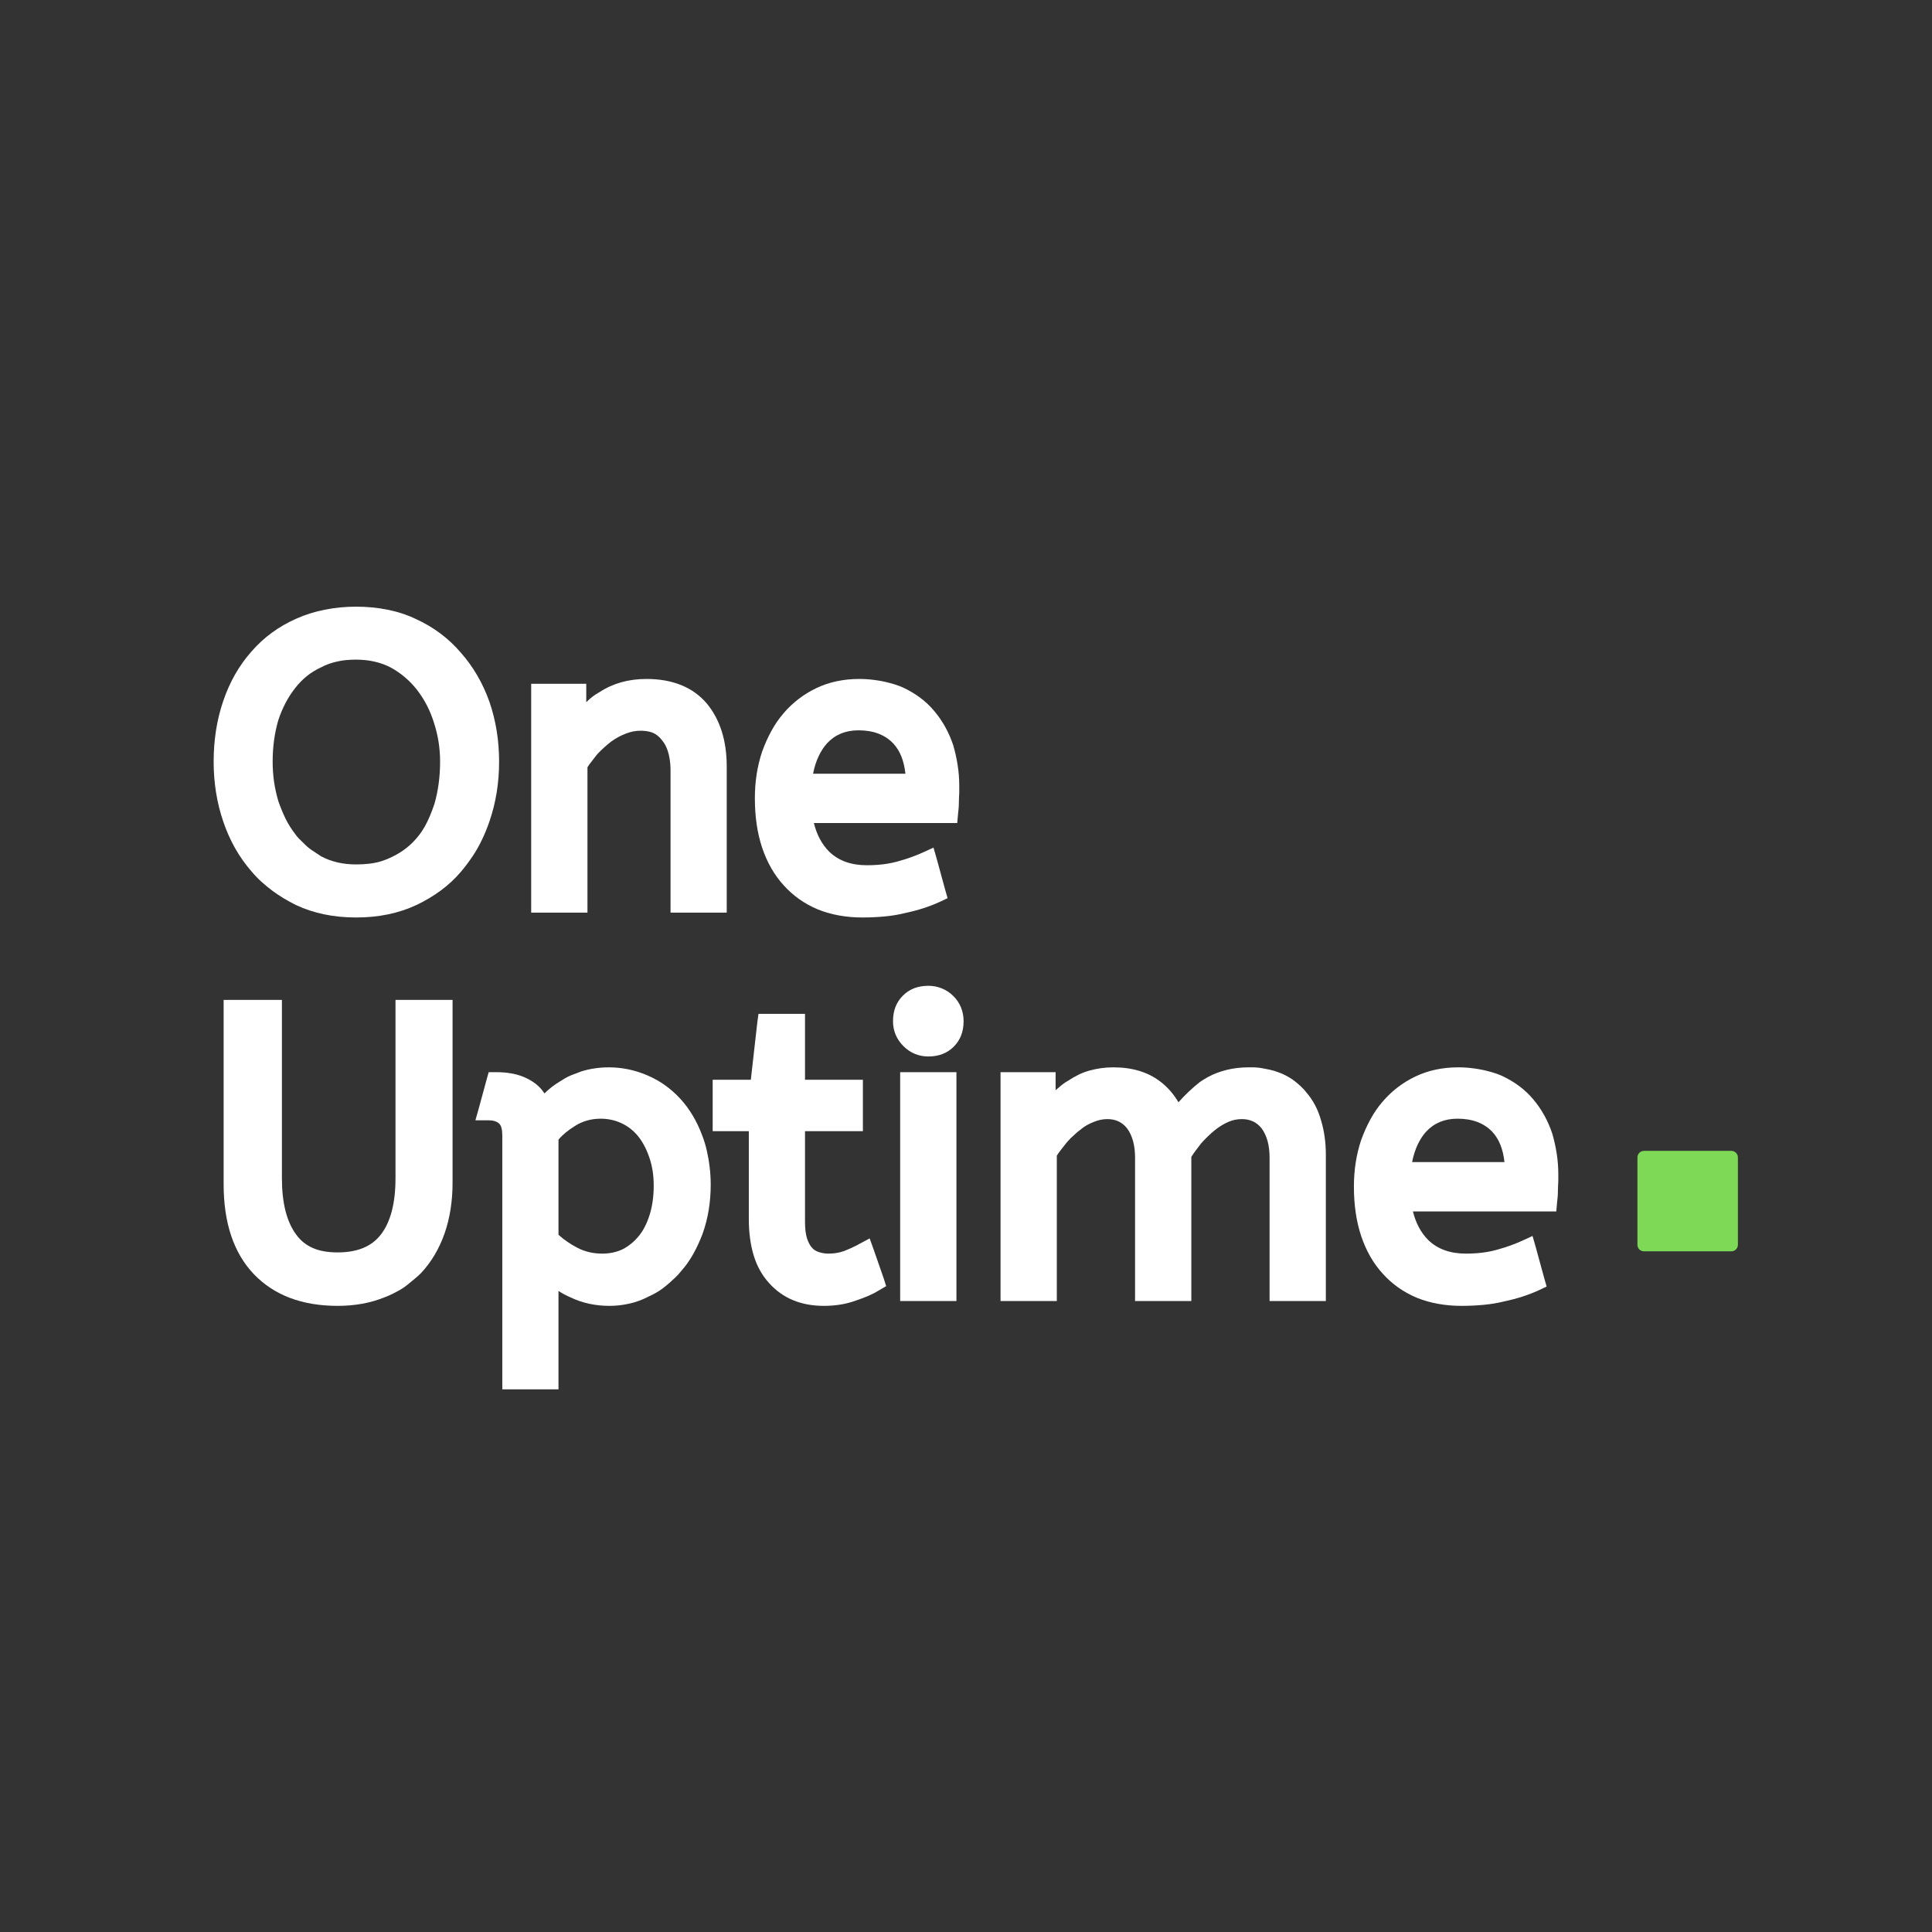 <?xml version="1.0" encoding="UTF-8"?><svg xmlns="http://www.w3.org/2000/svg" xmlns:xlink="http://www.w3.org/1999/xlink" contentScriptType="text/ecmascript" width="375" zoomAndPan="magnify" contentStyleType="text/css" viewBox="0 0 375 375" height="375" preserveAspectRatio="xMidYMid meet" version="1.0"><rect x="0" y="0" width="375" height="375" fill="#333333" stroke="none"/><defs><g><g id="glyph-0-0"/><g id="glyph-0-1"><path d="M 1.953 -27.359 C 1.953 -31.566 2.57 -35.488 3.812 -39.125 C 5.062 -42.812 6.883 -46.008 9.281 -48.719 C 11.664 -51.469 14.57 -53.598 18 -55.109 C 19.719 -55.879 21.551 -56.457 23.5 -56.844 C 25.445 -57.238 27.484 -57.438 29.609 -57.438 C 31.742 -57.438 33.785 -57.238 35.734 -56.844 C 37.68 -56.457 39.516 -55.852 41.234 -55.031 C 42.941 -54.25 44.523 -53.312 45.984 -52.219 C 47.441 -51.125 48.766 -49.879 49.953 -48.484 C 52.348 -45.773 54.191 -42.602 55.484 -38.969 C 56.734 -35.332 57.359 -31.461 57.359 -27.359 C 57.359 -23.254 56.734 -19.383 55.484 -15.75 C 55.078 -14.551 54.598 -13.379 54.047 -12.234 C 53.504 -11.086 52.895 -10.008 52.219 -9 C 51.539 -7.988 50.812 -7.016 50.031 -6.078 C 48.844 -4.672 47.504 -3.422 46.016 -2.328 C 44.535 -1.242 42.969 -0.312 41.312 0.469 C 37.875 2.082 33.973 2.891 29.609 2.891 C 25.242 2.891 21.348 2.082 17.922 0.469 C 17.086 0.051 16.281 -0.391 15.5 -0.859 C 14.727 -1.328 13.977 -1.832 13.25 -2.375 C 12.52 -2.926 11.816 -3.508 11.141 -4.125 C 10.461 -4.75 9.844 -5.398 9.281 -6.078 C 6.883 -8.828 5.062 -12.051 3.812 -15.75 C 2.57 -19.383 1.953 -23.254 1.953 -27.359 Z M 13.406 -27.359 C 13.406 -26.055 13.492 -24.77 13.672 -23.5 C 13.859 -22.227 14.133 -20.969 14.5 -19.719 C 14.914 -18.52 15.379 -17.391 15.891 -16.328 C 16.41 -15.266 17.035 -14.266 17.766 -13.328 C 17.973 -13.016 18.207 -12.727 18.469 -12.469 C 18.727 -12.207 18.988 -11.945 19.25 -11.688 C 19.508 -11.426 19.781 -11.164 20.062 -10.906 C 20.352 -10.645 20.656 -10.41 20.969 -10.203 C 21.281 -9.992 21.594 -9.785 21.906 -9.578 C 22.219 -9.379 22.523 -9.176 22.828 -8.969 C 24.805 -7.926 27.066 -7.406 29.609 -7.406 C 30.547 -7.406 31.43 -7.457 32.266 -7.562 C 33.098 -7.664 33.879 -7.832 34.609 -8.062 C 35.336 -8.301 36.008 -8.578 36.625 -8.891 C 38.656 -9.867 40.348 -11.219 41.703 -12.938 C 42.16 -13.508 42.57 -14.117 42.938 -14.766 C 43.301 -15.422 43.641 -16.125 43.953 -16.875 C 44.266 -17.625 44.551 -18.391 44.812 -19.172 C 45.539 -21.711 45.906 -24.441 45.906 -27.359 C 45.906 -29.953 45.516 -32.445 44.734 -34.844 C 44.004 -37.227 42.914 -39.359 41.469 -41.234 C 40.062 -43.047 38.367 -44.5 36.391 -45.594 C 34.422 -46.633 32.16 -47.156 29.609 -47.156 C 28.992 -47.156 28.375 -47.129 27.75 -47.078 C 27.125 -47.023 26.523 -46.93 25.953 -46.797 C 25.379 -46.672 24.832 -46.516 24.312 -46.328 C 23.789 -46.148 23.297 -45.93 22.828 -45.672 C 21.797 -45.203 20.863 -44.629 20.031 -43.953 C 19.195 -43.273 18.441 -42.5 17.766 -41.625 C 16.367 -39.852 15.281 -37.773 14.5 -35.391 C 13.77 -32.891 13.406 -30.211 13.406 -27.359 Z M 13.406 -27.359 "/></g><g id="glyph-0-2"><path d="M 14.969 -38.891 C 15.383 -39.305 15.797 -39.672 16.203 -39.984 C 16.617 -40.297 17.062 -40.582 17.531 -40.844 C 20.133 -42.551 23.176 -43.406 26.656 -43.406 C 29.195 -43.406 31.453 -43.004 33.422 -42.203 C 35.398 -41.398 37.066 -40.191 38.422 -38.578 C 40.961 -35.461 42.234 -31.41 42.234 -26.422 L 42.234 1.953 L 31.328 1.953 L 31.328 -25.641 C 31.328 -26.523 31.258 -27.332 31.125 -28.062 C 31 -28.789 30.816 -29.438 30.578 -30 C 30.348 -30.57 30.051 -31.066 29.688 -31.484 C 29.383 -31.898 29.035 -32.25 28.641 -32.531 C 28.254 -32.82 27.801 -33.031 27.281 -33.156 C 26.758 -33.289 26.16 -33.359 25.484 -33.359 C 24.547 -33.359 23.613 -33.176 22.688 -32.812 C 21.695 -32.445 20.734 -31.926 19.797 -31.25 C 18.859 -30.52 17.973 -29.719 17.141 -28.844 C 16.828 -28.426 16.488 -27.992 16.125 -27.547 C 15.77 -27.109 15.461 -26.68 15.203 -26.266 L 15.203 1.953 L 4.281 1.953 L 4.281 -42.469 L 14.969 -42.469 Z M 14.969 -38.891 "/></g><g id="glyph-0-3"><path d="M 13.016 -15.438 C 13.586 -13.145 14.578 -11.297 15.984 -9.891 C 17.797 -8.129 20.234 -7.25 23.297 -7.25 C 24.023 -7.25 24.727 -7.273 25.406 -7.328 C 26.082 -7.379 26.734 -7.457 27.359 -7.562 C 27.984 -7.664 28.582 -7.797 29.156 -7.953 C 29.719 -8.109 30.285 -8.273 30.859 -8.453 C 31.43 -8.641 31.988 -8.836 32.531 -9.047 C 33.082 -9.254 33.645 -9.488 34.219 -9.75 L 36.234 -10.672 L 36.859 -8.5 L 38.5 -2.5 L 38.969 -0.859 L 37.484 -0.156 C 35.461 0.781 33.203 1.508 30.703 2.031 C 29.461 2.344 28.148 2.562 26.766 2.688 C 25.391 2.82 23.953 2.891 22.453 2.891 C 19.273 2.891 16.391 2.367 13.797 1.328 C 11.191 0.234 8.984 -1.32 7.172 -3.344 C 5.348 -5.32 3.945 -7.766 2.969 -10.672 C 2.031 -13.484 1.562 -16.68 1.562 -20.266 C 1.562 -23.484 2.031 -26.492 2.969 -29.297 C 3.477 -30.703 4.07 -32.031 4.75 -33.281 C 5.426 -34.531 6.207 -35.672 7.094 -36.703 C 8.863 -38.785 10.992 -40.426 13.484 -41.625 C 15.973 -42.812 18.754 -43.406 21.828 -43.406 C 22.859 -43.406 23.852 -43.336 24.812 -43.203 C 25.781 -43.078 26.719 -42.895 27.625 -42.656 C 28.539 -42.426 29.41 -42.133 30.234 -41.781 C 31.484 -41.207 32.613 -40.539 33.625 -39.781 C 34.645 -39.031 35.566 -38.16 36.391 -37.172 C 38.004 -35.254 39.227 -33.047 40.062 -30.547 C 40.426 -29.305 40.711 -28.02 40.922 -26.688 C 41.129 -25.363 41.234 -24.031 41.234 -22.688 C 41.234 -22.32 41.234 -21.957 41.234 -21.594 C 41.234 -21.227 41.219 -20.848 41.188 -20.453 C 41.164 -20.066 41.156 -19.691 41.156 -19.328 C 41.156 -18.961 41.141 -18.609 41.109 -18.266 C 41.086 -17.93 41.051 -17.582 41 -17.219 L 40.844 -15.438 Z M 21.672 -33.438 C 19.172 -33.438 17.145 -32.602 15.594 -30.938 C 14.969 -30.258 14.422 -29.426 13.953 -28.438 C 13.484 -27.457 13.117 -26.316 12.859 -25.016 L 30.781 -25.016 C 30.52 -27.516 29.742 -29.461 28.453 -30.859 C 26.836 -32.578 24.578 -33.438 21.672 -33.438 Z M 21.672 -33.438 "/></g><g id="glyph-0-4"><path d="M 39.203 -56.5 L 48.328 -56.5 L 48.328 -21.047 C 48.328 -17.41 47.805 -14.109 46.766 -11.141 C 45.723 -8.18 44.211 -5.633 42.234 -3.5 C 41.828 -3.094 41.398 -2.707 40.953 -2.344 C 40.516 -1.977 40.07 -1.613 39.625 -1.25 C 39.188 -0.883 38.719 -0.555 38.219 -0.266 C 37.727 0.016 37.223 0.285 36.703 0.547 C 36.18 0.805 35.641 1.039 35.078 1.25 C 32.367 2.344 29.352 2.891 26.031 2.891 C 19.125 2.891 13.695 0.836 9.75 -3.266 C 5.844 -7.379 3.891 -13.203 3.891 -20.734 L 3.891 -56.5 L 15.203 -56.5 L 15.203 -21.906 C 15.203 -17.07 16.133 -13.406 18 -10.906 C 18.832 -9.77 19.895 -8.914 21.188 -8.344 C 22.488 -7.77 24.102 -7.484 26.031 -7.484 C 29.82 -7.484 32.602 -8.625 34.375 -10.906 C 36.289 -13.352 37.25 -17.02 37.25 -21.906 L 37.25 -56.5 Z M 39.203 -56.5 "/></g><g id="glyph-0-5"><path d="M 4.594 -42.469 C 5.633 -42.469 6.598 -42.391 7.484 -42.234 C 8.367 -42.086 9.211 -41.844 10.016 -41.5 C 10.816 -41.164 11.555 -40.738 12.234 -40.219 C 12.91 -39.695 13.484 -39.07 13.953 -38.344 C 14.836 -39.227 15.848 -40.008 16.984 -40.688 C 17.297 -40.895 17.609 -41.086 17.922 -41.266 C 18.234 -41.453 18.57 -41.625 18.938 -41.781 C 19.301 -41.938 19.664 -42.078 20.031 -42.203 C 20.395 -42.328 20.758 -42.469 21.125 -42.625 C 21.957 -42.883 22.812 -43.078 23.688 -43.203 C 24.57 -43.336 25.484 -43.406 26.422 -43.406 C 29.016 -43.406 31.52 -42.883 33.938 -41.844 C 36.352 -40.812 38.473 -39.305 40.297 -37.328 C 42.109 -35.359 43.535 -32.969 44.578 -30.156 C 44.941 -29.227 45.238 -28.242 45.469 -27.203 C 45.707 -26.16 45.891 -25.094 46.016 -24 C 46.148 -22.914 46.219 -21.801 46.219 -20.656 C 46.219 -17.227 45.695 -14.055 44.656 -11.141 C 44.133 -9.742 43.523 -8.422 42.828 -7.172 C 42.129 -5.922 41.312 -4.773 40.375 -3.734 C 40.062 -3.328 39.707 -2.941 39.312 -2.578 C 38.926 -2.211 38.523 -1.848 38.109 -1.484 C 37.691 -1.117 37.273 -0.781 36.859 -0.469 C 36.441 -0.156 36 0.129 35.531 0.391 C 35.07 0.648 34.609 0.883 34.141 1.094 C 32.941 1.719 31.707 2.172 30.438 2.453 C 29.164 2.742 27.879 2.891 26.578 2.891 C 23.828 2.891 21.305 2.344 19.016 1.25 C 18.18 0.883 17.398 0.469 16.672 0 L 16.672 19.094 L 5.766 19.094 L 5.766 -30.156 C 5.766 -31.352 5.555 -32.133 5.141 -32.5 C 4.672 -32.914 4 -33.125 3.125 -33.125 L 0.547 -33.125 L 1.25 -35.625 L 2.734 -41.078 L 3.125 -42.469 Z M 35.156 -20.422 C 35.156 -21.516 35.078 -22.523 34.922 -23.453 C 34.766 -24.391 34.539 -25.258 34.25 -26.062 C 33.969 -26.875 33.645 -27.613 33.281 -28.281 C 32.914 -28.957 32.5 -29.582 32.031 -30.156 C 31.094 -31.25 30.016 -32.066 28.797 -32.609 C 27.578 -33.16 26.266 -33.438 24.859 -33.438 C 23.922 -33.438 23.035 -33.316 22.203 -33.078 C 21.379 -32.848 20.602 -32.5 19.875 -32.031 C 18.52 -31.195 17.453 -30.312 16.672 -29.375 L 16.672 -10.906 C 17.766 -9.926 18.961 -9.098 20.266 -8.422 C 21.723 -7.641 23.359 -7.25 25.172 -7.25 C 26.629 -7.25 27.957 -7.535 29.156 -8.109 C 30.344 -8.734 31.379 -9.586 32.266 -10.672 C 32.734 -11.242 33.133 -11.867 33.469 -12.547 C 33.812 -13.223 34.113 -13.977 34.375 -14.812 C 34.633 -15.645 34.828 -16.523 34.953 -17.453 C 35.086 -18.391 35.156 -19.379 35.156 -20.422 Z M 35.156 -20.422 "/></g><g id="glyph-0-6"><path d="M 9.438 -53.781 L 16.75 -53.781 L 16.75 -41 L 27.984 -41 L 27.984 -31.016 L 16.75 -31.016 L 16.75 -13.406 C 16.75 -12.102 16.879 -11.035 17.141 -10.203 C 17.398 -9.43 17.711 -8.836 18.078 -8.422 C 18.441 -8.004 18.883 -7.719 19.406 -7.562 C 19.719 -7.457 20.031 -7.379 20.344 -7.328 C 20.656 -7.273 20.969 -7.25 21.281 -7.25 C 22.363 -7.25 23.348 -7.406 24.234 -7.719 C 25.328 -8.133 26.344 -8.602 27.281 -9.125 L 29.297 -10.203 L 30.078 -8.031 L 32.031 -2.422 L 32.5 -0.938 L 31.172 -0.156 C 30.023 0.57 28.492 1.25 26.578 1.875 C 25.586 2.238 24.57 2.5 23.531 2.656 C 22.5 2.812 21.461 2.891 20.422 2.891 C 15.953 2.891 12.395 1.406 9.75 -1.562 C 8.395 -3.062 7.406 -4.848 6.781 -6.922 C 6.156 -9.004 5.844 -11.348 5.844 -13.953 L 5.844 -31.016 L -1.172 -31.016 L -1.172 -41 L 6.234 -41 L 7.484 -52.062 L 7.719 -53.781 Z M 9.438 -53.781 "/></g><g id="glyph-0-7"><path d="M 13.25 1.953 L 4.281 1.953 L 4.281 -42.469 L 15.203 -42.469 L 15.203 1.953 Z M 9.75 -45.516 C 7.875 -45.516 6.258 -46.188 4.906 -47.531 C 3.562 -48.883 2.891 -50.5 2.891 -52.375 C 2.891 -54.395 3.523 -56.039 4.797 -57.312 C 6.066 -58.594 7.719 -59.234 9.75 -59.234 C 10.676 -59.234 11.555 -59.062 12.391 -58.719 C 13.223 -58.383 13.961 -57.891 14.609 -57.234 C 15.266 -56.586 15.758 -55.848 16.094 -55.016 C 16.426 -54.191 16.594 -53.312 16.594 -52.375 C 16.594 -50.344 15.957 -48.691 14.688 -47.422 C 13.414 -46.148 11.77 -45.516 9.75 -45.516 Z M 9.75 -45.516 "/></g><g id="glyph-0-8"><path d="M 14.969 -38.969 C 15.383 -39.332 15.785 -39.672 16.172 -39.984 C 16.555 -40.297 16.984 -40.582 17.453 -40.844 C 18.078 -41.258 18.727 -41.633 19.406 -41.969 C 20.082 -42.301 20.797 -42.57 21.547 -42.781 C 22.305 -42.988 23.062 -43.145 23.812 -43.25 C 24.562 -43.352 25.352 -43.406 26.188 -43.406 C 29.82 -43.406 32.836 -42.5 35.234 -40.688 C 36.68 -39.594 37.875 -38.238 38.812 -36.625 C 40.113 -38.082 41.488 -39.383 42.938 -40.531 C 43.457 -40.895 44.004 -41.234 44.578 -41.547 C 45.148 -41.859 45.75 -42.129 46.375 -42.359 C 47 -42.586 47.633 -42.781 48.281 -42.938 C 48.926 -43.094 49.586 -43.207 50.266 -43.281 C 50.941 -43.363 51.645 -43.406 52.375 -43.406 C 52.688 -43.406 52.984 -43.406 53.266 -43.406 C 53.555 -43.406 53.844 -43.391 54.125 -43.359 C 54.414 -43.336 54.703 -43.301 54.984 -43.25 C 55.266 -43.195 55.535 -43.145 55.797 -43.094 C 56.055 -43.039 56.316 -42.988 56.578 -42.938 C 56.836 -42.883 57.098 -42.816 57.359 -42.734 C 57.617 -42.66 57.879 -42.57 58.141 -42.469 C 58.398 -42.363 58.66 -42.266 58.922 -42.172 C 59.391 -41.961 59.844 -41.727 60.281 -41.469 C 60.727 -41.207 61.145 -40.922 61.531 -40.609 C 61.914 -40.297 62.289 -39.969 62.656 -39.625 C 63.02 -39.289 63.359 -38.914 63.672 -38.5 C 64.973 -36.988 65.91 -35.195 66.484 -33.125 C 67.109 -31.094 67.422 -28.859 67.422 -26.422 L 67.422 1.953 L 56.5 1.953 L 56.5 -25.875 C 56.5 -28.258 55.984 -30.156 54.953 -31.562 C 54.016 -32.758 52.738 -33.359 51.125 -33.359 C 50.188 -33.359 49.305 -33.176 48.484 -32.812 C 47.547 -32.395 46.66 -31.848 45.828 -31.172 C 44.941 -30.441 44.082 -29.613 43.25 -28.688 C 42.938 -28.27 42.598 -27.828 42.234 -27.359 C 41.879 -26.891 41.57 -26.445 41.312 -26.031 L 41.312 1.953 L 30.391 1.953 L 30.391 -25.875 C 30.391 -28.258 29.875 -30.156 28.844 -31.562 C 27.906 -32.758 26.629 -33.359 25.016 -33.359 C 24.129 -33.359 23.25 -33.176 22.375 -32.812 C 21.957 -32.656 21.516 -32.445 21.047 -32.188 C 20.578 -31.926 20.133 -31.613 19.719 -31.25 C 19.562 -31.145 19.406 -31.023 19.25 -30.891 C 19.094 -30.766 18.945 -30.633 18.812 -30.5 C 18.688 -30.375 18.547 -30.242 18.391 -30.109 C 18.234 -29.984 18.086 -29.852 17.953 -29.719 C 17.828 -29.594 17.695 -29.453 17.562 -29.297 C 17.438 -29.148 17.297 -29 17.141 -28.844 C 16.828 -28.426 16.488 -27.992 16.125 -27.547 C 15.77 -27.109 15.461 -26.68 15.203 -26.266 L 15.203 1.953 L 4.281 1.953 L 4.281 -42.469 L 14.969 -42.469 Z M 14.969 -38.969 "/></g></g></defs><path fill="rgb(49.409%, 85.1%, 34.119%)" d="M 336.055 242.883 L 319.09 242.883 C 318.391 242.883 317.824 242.316 317.824 241.617 L 317.824 224.652 C 317.824 223.953 318.391 223.383 319.09 223.383 L 336.055 223.383 C 336.754 223.383 337.324 223.953 337.324 224.652 L 337.324 241.617 C 337.324 242.316 336.754 242.883 336.055 242.883 Z M 336.055 242.883 " fill-opacity="1" fill-rule="nonzero"/><g fill="rgb(100%, 100%, 100%)" fill-opacity="1"><use x="39.516" y="175.192" xmlns:xlink="http://www.w3.org/1999/xlink" xlink:href="#glyph-0-1" xlink:type="simple" xlink:actuate="onLoad" xlink:show="embed"/></g><g fill="rgb(100%, 100%, 100%)" fill-opacity="1"><use x="98.822" y="175.192" xmlns:xlink="http://www.w3.org/1999/xlink" xlink:href="#glyph-0-2" xlink:type="simple" xlink:actuate="onLoad" xlink:show="embed"/></g><g fill="rgb(100%, 100%, 100%)" fill-opacity="1"><use x="144.957" y="175.192" xmlns:xlink="http://www.w3.org/1999/xlink" xlink:href="#glyph-0-3" xlink:type="simple" xlink:actuate="onLoad" xlink:show="embed"/></g><g fill="rgb(100%, 100%, 100%)" fill-opacity="1"><use x="39.516" y="250.576" xmlns:xlink="http://www.w3.org/1999/xlink" xlink:href="#glyph-0-4" xlink:type="simple" xlink:actuate="onLoad" xlink:show="embed"/></g><g fill="rgb(100%, 100%, 100%)" fill-opacity="1"><use x="91.73" y="250.576" xmlns:xlink="http://www.w3.org/1999/xlink" xlink:href="#glyph-0-5" xlink:type="simple" xlink:actuate="onLoad" xlink:show="embed"/></g><g fill="rgb(100%, 100%, 100%)" fill-opacity="1"><use x="139.502" y="250.576" xmlns:xlink="http://www.w3.org/1999/xlink" xlink:href="#glyph-0-6" xlink:type="simple" xlink:actuate="onLoad" xlink:show="embed"/></g><g fill="rgb(100%, 100%, 100%)" fill-opacity="1"><use x="170.441" y="250.576" xmlns:xlink="http://www.w3.org/1999/xlink" xlink:href="#glyph-0-7" xlink:type="simple" xlink:actuate="onLoad" xlink:show="embed"/></g><g fill="rgb(100%, 100%, 100%)" fill-opacity="1"><use x="189.924" y="250.576" xmlns:xlink="http://www.w3.org/1999/xlink" xlink:href="#glyph-0-8" xlink:type="simple" xlink:actuate="onLoad" xlink:show="embed"/></g><g fill="rgb(100%, 100%, 100%)" fill-opacity="1"><use x="261.231" y="250.576" xmlns:xlink="http://www.w3.org/1999/xlink" xlink:href="#glyph-0-3" xlink:type="simple" xlink:actuate="onLoad" xlink:show="embed"/></g></svg>